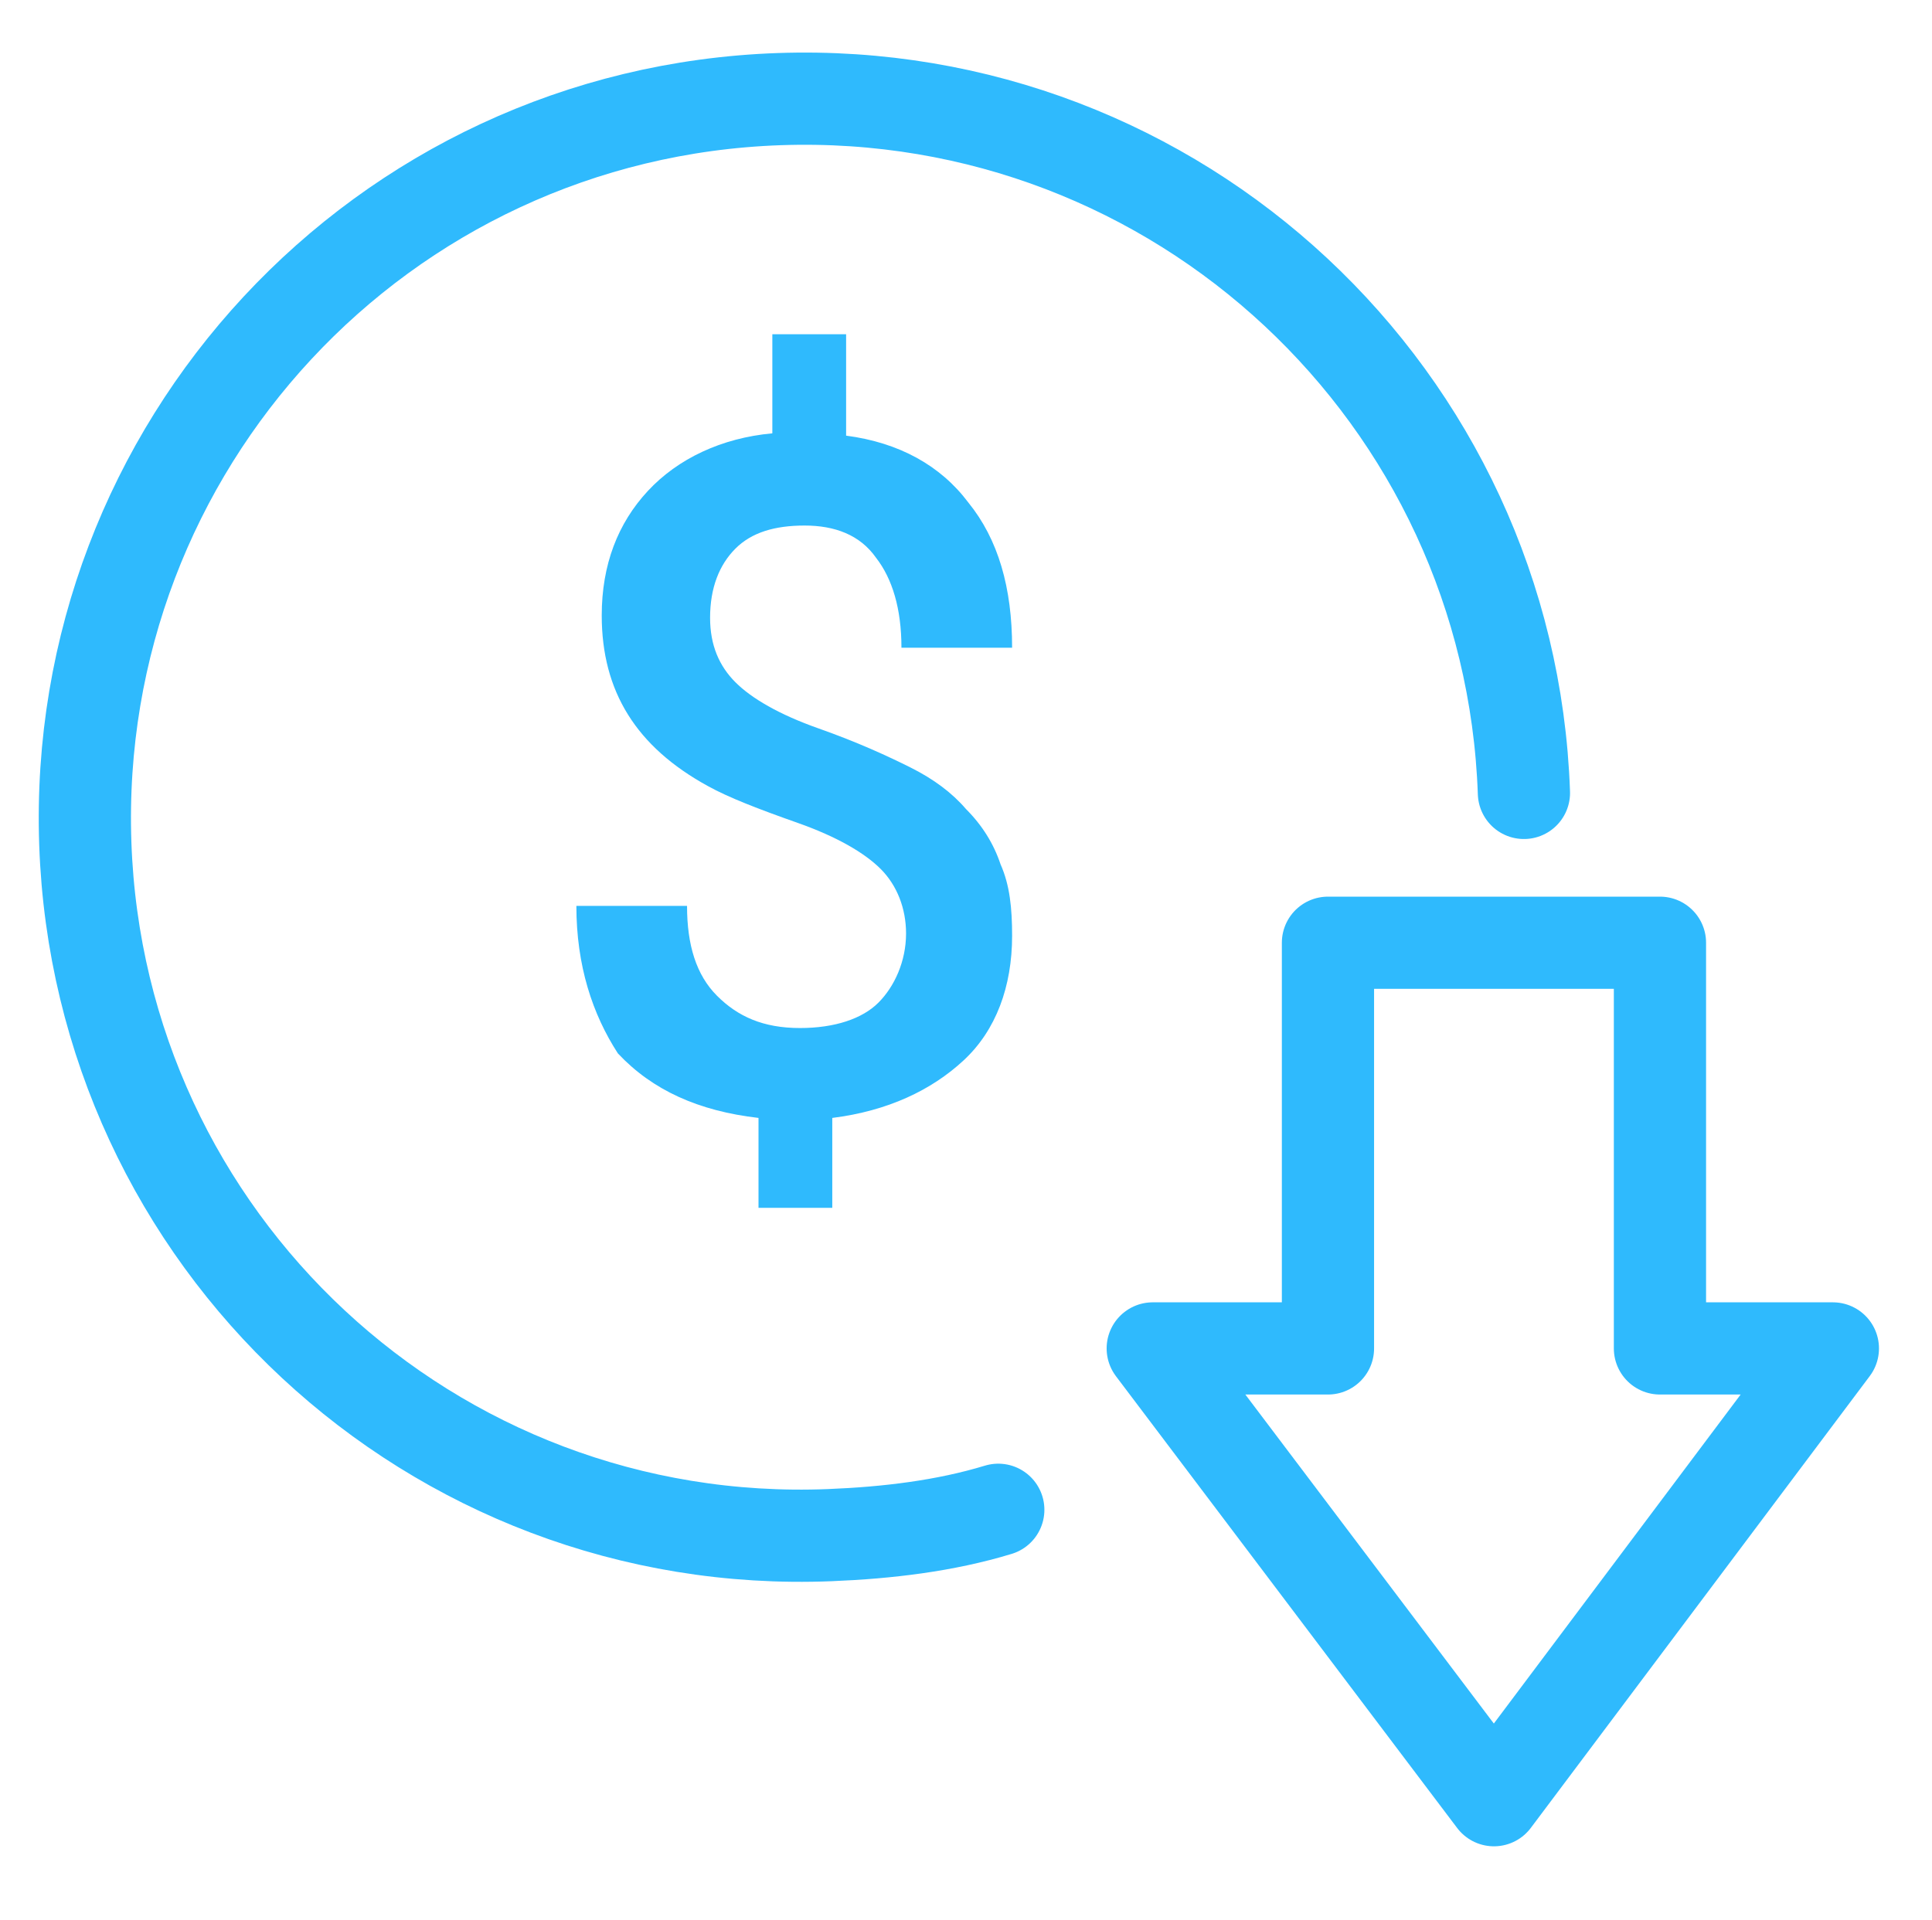 <?xml version="1.0" encoding="utf-8"?>
<!-- Generator: Adobe Illustrator 22.1.0, SVG Export Plug-In . SVG Version: 6.00 Build 0)  -->
<svg version="1.1" id="Layer_1" xmlns="http://www.w3.org/2000/svg" xmlns:xlink="http://www.w3.org/1999/xlink" x="0px" y="0px"
	 viewBox="0 0 83.8 83.3" style="enable-background:new 0 0 83.8 83.3;" xml:space="preserve">
<style type="text/css">
	.st0{fill:#2FBAFD;}
	.st1{fill:none;stroke:#2FBAFD;stroke-width:4;stroke-linecap:round;stroke-linejoin:round;stroke-miterlimit:10;}
</style>
<g>
	<path class="st0" d="M39.3,40.5c0-1.1-0.4-2.1-1.1-2.8c-0.7-0.7-1.9-1.4-3.6-2c-1.7-0.6-3-1.1-3.9-1.6c-3.1-1.7-4.6-4.1-4.6-7.4
		c0-2.2,0.7-4,2-5.4s3.2-2.3,5.4-2.5v-4.3h3.2v4.4c2.3,0.3,4.1,1.3,5.3,2.9c1.3,1.6,1.9,3.7,1.9,6.3h-4.8c0-1.7-0.4-3-1.1-3.9
		c-0.7-1-1.8-1.4-3.1-1.4c-1.3,0-2.3,0.3-3,1c-0.7,0.7-1.1,1.7-1.1,3c0,1.2,0.4,2.1,1.1,2.8c0.7,0.7,1.9,1.4,3.6,2
		c1.7,0.6,3,1.2,4,1.7c1,0.5,1.8,1.1,2.4,1.8c0.7,0.7,1.2,1.5,1.5,2.4c0.4,0.9,0.5,1.9,0.5,3.1c0,2.2-0.7,4.1-2.1,5.4
		s-3.3,2.2-5.7,2.5v3.9h-3.2v-3.9c-2.6-0.3-4.6-1.2-6.1-2.8C25.7,44,25,41.9,25,39.3h4.8c0,1.7,0.4,3,1.3,3.9s2,1.4,3.6,1.4
		c1.5,0,2.7-0.4,3.4-1.1S39.3,41.7,39.3,40.5z"/>
</g>
<polygon class="st1" points="72,40.9 72,58.5 79.5,58.5 64.8,78.1 50,58.5 57.6,58.5 57.6,40.9 "/>
<path class="st1" d="M43.3,65.5c-2.3,0.7-4.8,1-7.3,1.1C18.7,67.3,4.3,53.8,3.7,36.6S16.5,4.9,33.8,4.3s31.7,12.9,32.3,30.1"/>
</svg>
